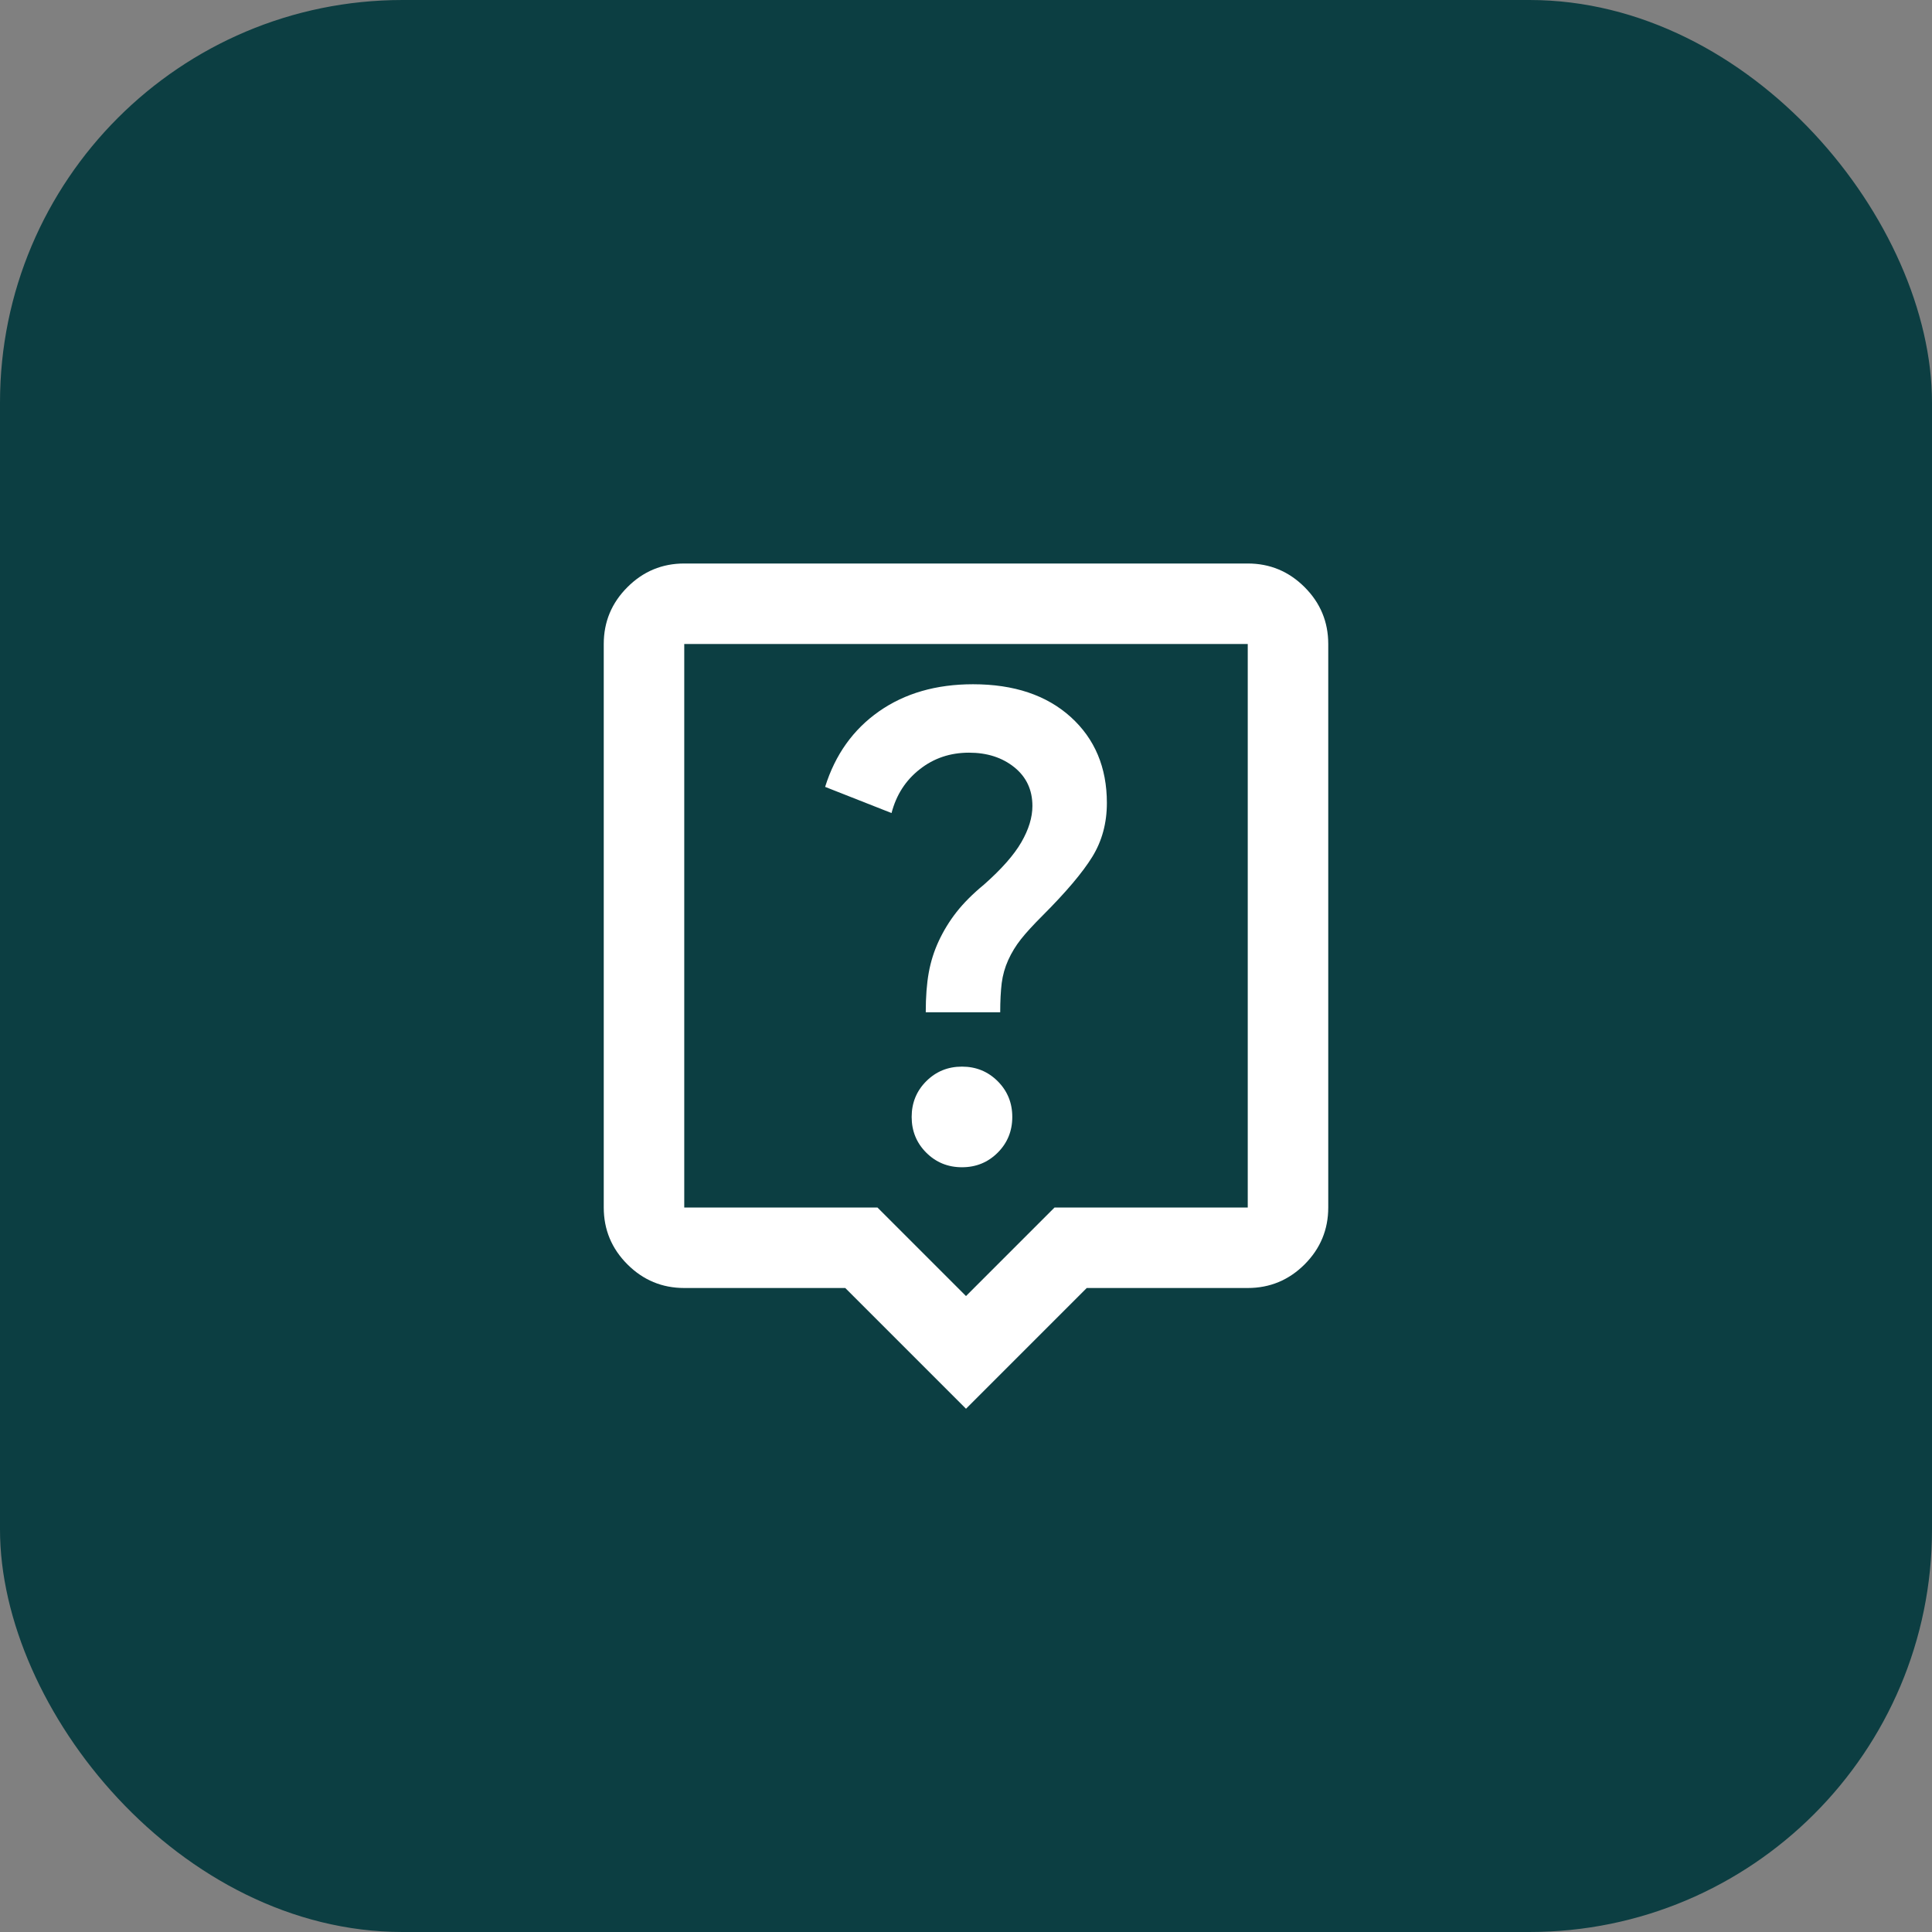 <svg width="48" height="48" viewBox="0 0 48 48" fill="none" xmlns="http://www.w3.org/2000/svg">
<rect x="0" y="0" width="48" height="48" fill="#808080" stroke="none"/>
<g id="Featured icon">
<rect width="48" height="48" rx="10" fill="#0C3E42"/>
<g id="live_help">
<mask id="mask0_3030_875" style="mask-type:alpha" maskUnits="userSpaceOnUse" x="12" y="12" width="24" height="24">
<rect id="Bounding box" x="12" y="12" width="24" height="24" fill="#D9D9D9"/>
</mask>
<g mask="url(#mask0_3030_875)">
<path id="live_help_2" d="M23.9 29C24.25 29 24.546 28.879 24.788 28.637C25.029 28.396 25.15 28.1 25.15 27.75C25.15 27.4 25.029 27.104 24.788 26.863C24.546 26.621 24.25 26.5 23.9 26.5C23.55 26.5 23.254 26.621 23.012 26.863C22.771 27.104 22.65 27.4 22.65 27.75C22.65 28.1 22.771 28.396 23.012 28.637C23.254 28.879 23.55 29 23.9 29ZM23 25.15H24.85C24.85 24.867 24.863 24.625 24.887 24.425C24.913 24.225 24.967 24.033 25.05 23.85C25.133 23.667 25.238 23.496 25.363 23.337C25.488 23.179 25.667 22.983 25.9 22.75C26.483 22.167 26.896 21.679 27.137 21.288C27.379 20.896 27.5 20.45 27.5 19.95C27.5 19.067 27.2 18.354 26.6 17.812C26 17.271 25.192 17 24.175 17C23.258 17 22.479 17.225 21.837 17.675C21.196 18.125 20.75 18.75 20.5 19.55L22.15 20.2C22.267 19.75 22.5 19.387 22.85 19.113C23.2 18.837 23.608 18.7 24.075 18.7C24.525 18.7 24.9 18.821 25.2 19.062C25.5 19.304 25.65 19.625 25.65 20.025C25.65 20.308 25.558 20.608 25.375 20.925C25.192 21.242 24.883 21.592 24.45 21.975C24.167 22.208 23.938 22.438 23.762 22.663C23.587 22.887 23.442 23.125 23.325 23.375C23.208 23.625 23.125 23.887 23.075 24.163C23.025 24.438 23 24.767 23 25.15ZM24 35L21 32H17C16.45 32 15.979 31.804 15.588 31.413C15.196 31.021 15 30.55 15 30V16C15 15.45 15.196 14.979 15.588 14.588C15.979 14.196 16.45 14 17 14H31C31.55 14 32.021 14.196 32.413 14.588C32.804 14.979 33 15.45 33 16V30C33 30.55 32.804 31.021 32.413 31.413C32.021 31.804 31.55 32 31 32H27L24 35ZM17 30H21.8L24 32.2L26.2 30H31V16H17V30Z" fill="white"/>
</g>
</g>
</g>
</svg>
